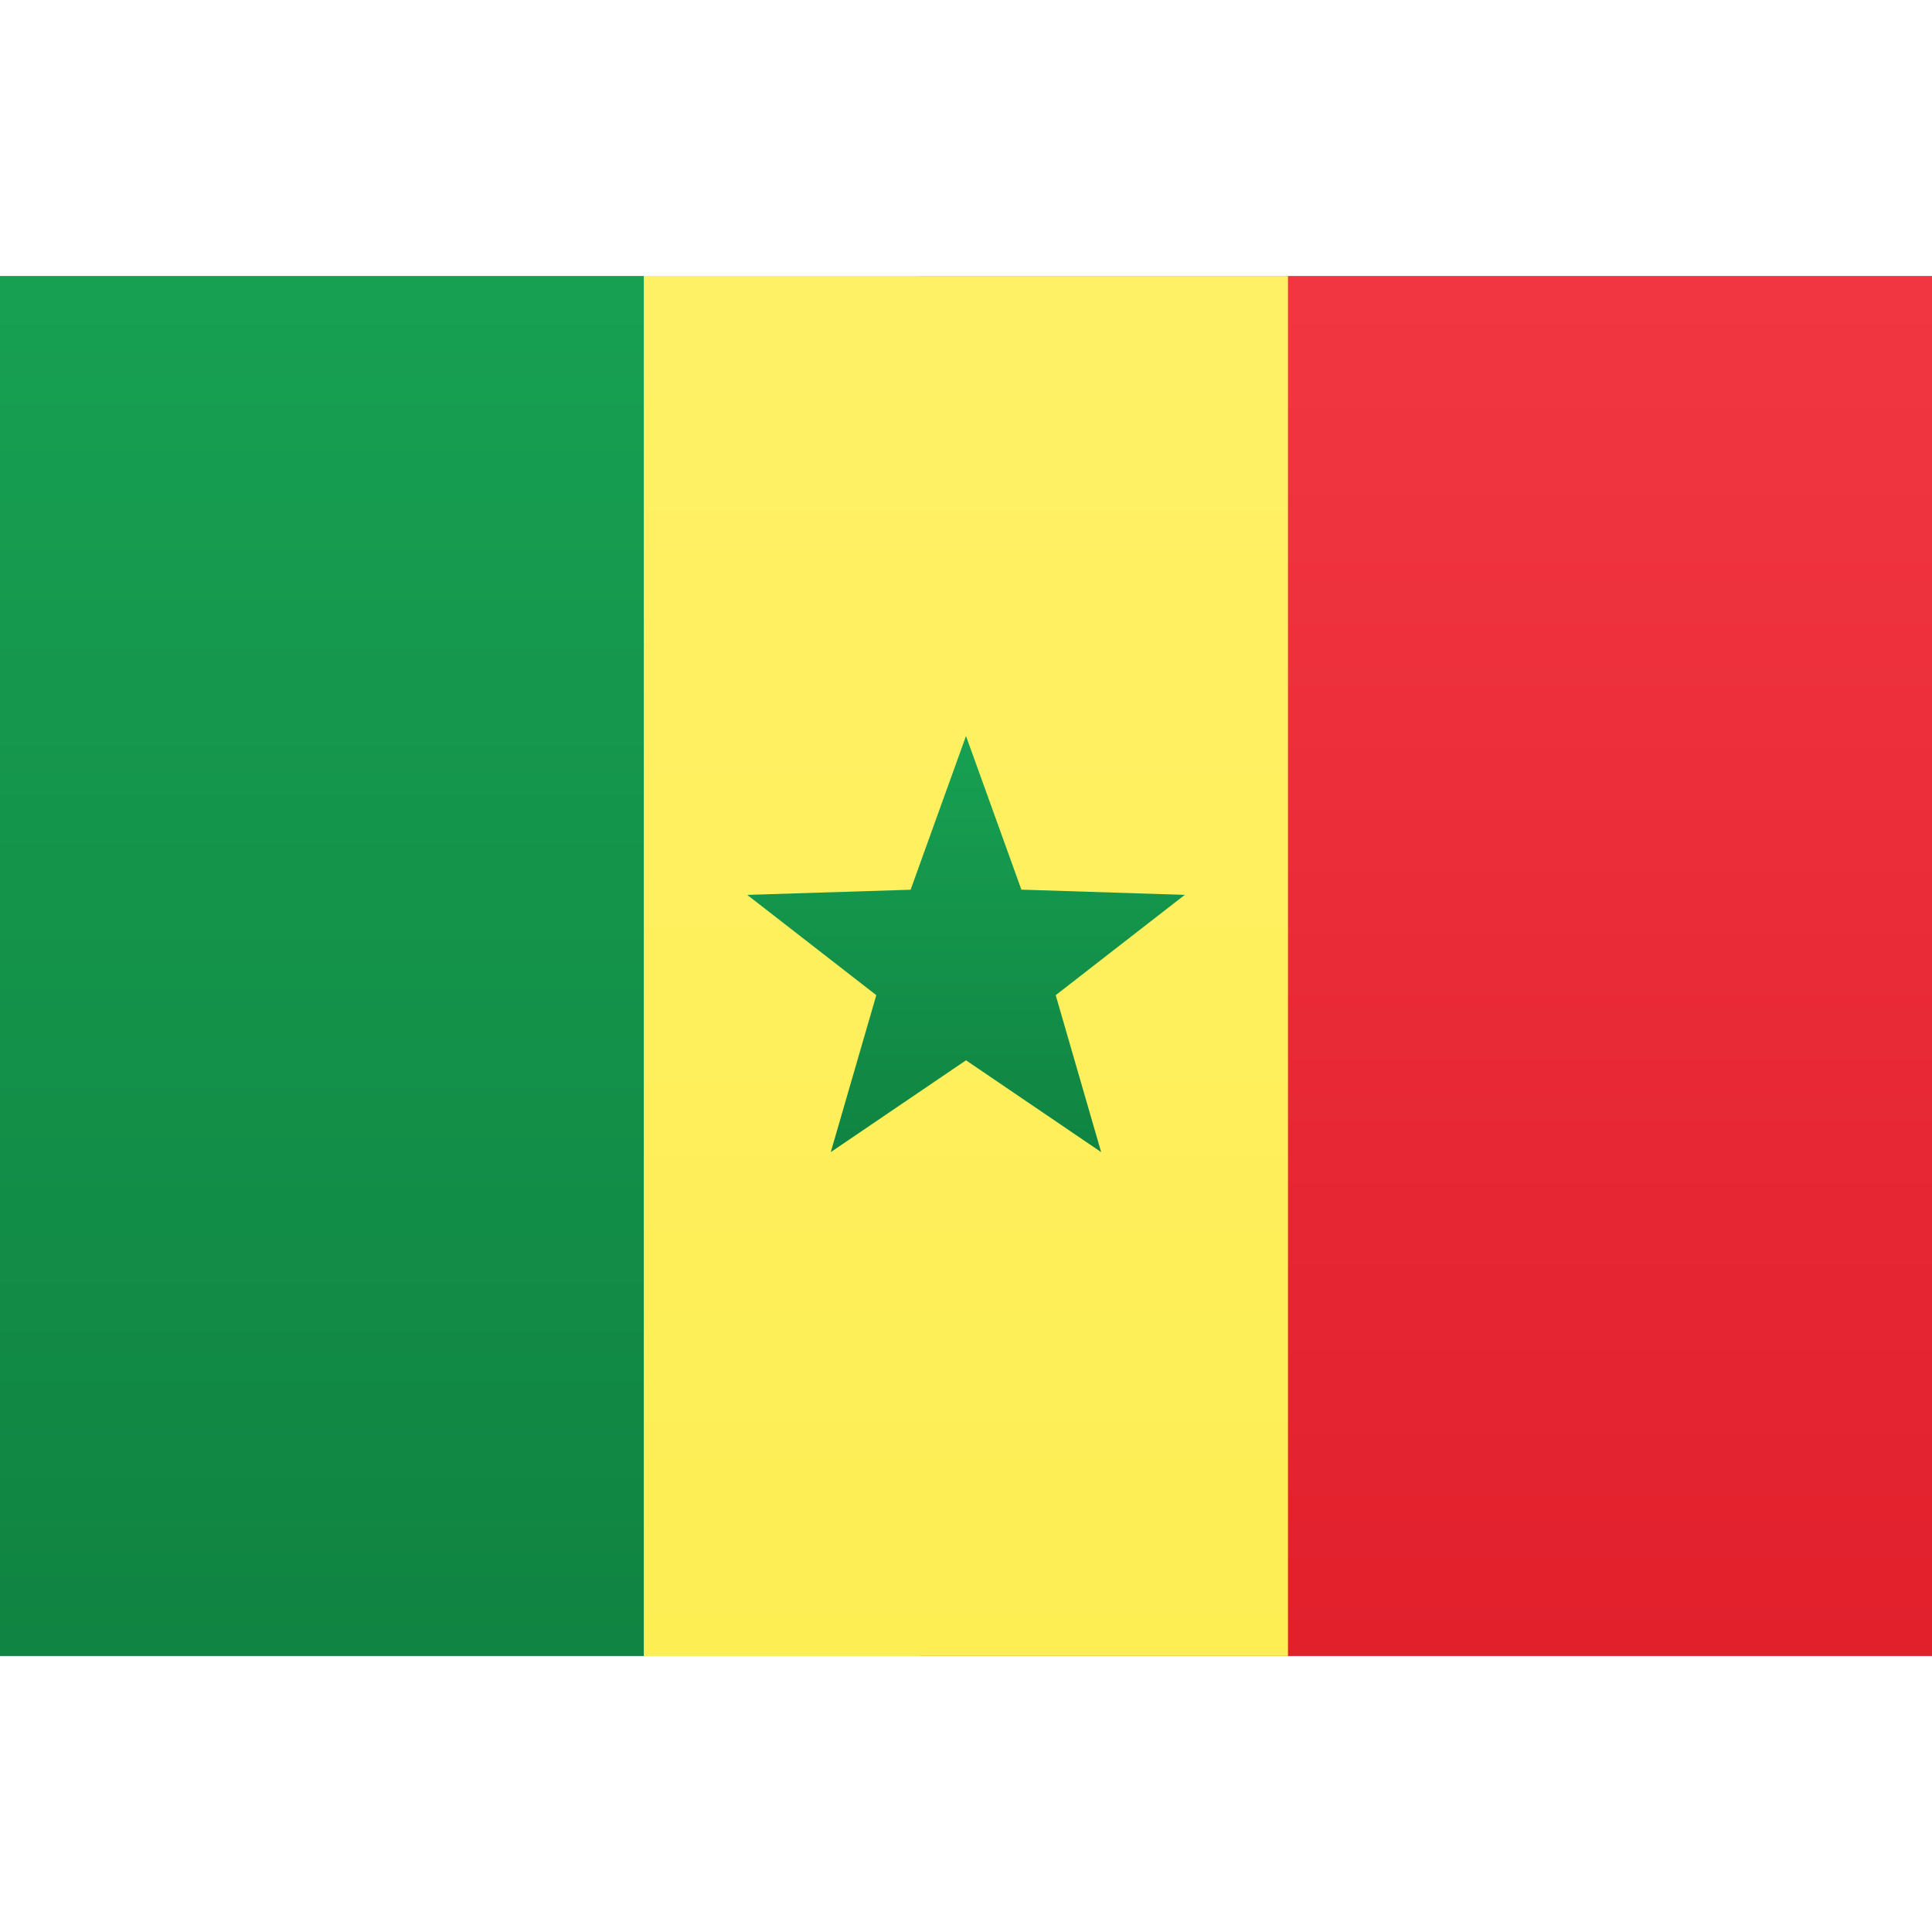 <svg viewBox="0 0 21 15" xmlns="http://www.w3.org/2000/svg" height="1em" width="1em">
  <rect x="0" y="0" width="21" height="15" fill="#333333" stroke="none"/>
  <defs>
    <linearGradient x1="50%" y1="0%" x2="50%" y2="100%" id="a">
      <stop stop-color="#FFF" offset="0%"/>
      <stop stop-color="#F0F0F0" offset="100%"/>
    </linearGradient>
    <linearGradient x1="50%" y1="0%" x2="50%" y2="100%" id="b">
      <stop stop-color="#F13642" offset="0%"/>
      <stop stop-color="#E1202C" offset="100%"/>
    </linearGradient>
    <linearGradient x1="50%" y1="0%" x2="50%" y2="100%" id="c">
      <stop stop-color="#17A052" offset="0%"/>
      <stop stop-color="#108442" offset="100%"/>
    </linearGradient>
    <linearGradient x1="50%" y1="0%" x2="50%" y2="100%" id="d">
      <stop stop-color="#FFF166" offset="0%"/>
      <stop stop-color="#FDEE54" offset="100%"/>
    </linearGradient>
  </defs>
  <g fill="none" fill-rule="evenodd">
    <path fill="url(#a)" d="M0 0h21v15H0z"/>
    <path fill="url(#b)" d="M10 0h11v15H10z"/>
    <path fill="url(#c)" d="M0 0h7v15H0z"/>
    <path fill="url(#d)" d="M7 0h7v15H7z"/>
    <path fill="url(#c)" d="m10.5 8.525-1.47.998.495-1.706-1.403-1.09 1.776-.056L10.5 5l.602 1.67 1.776.057-1.403 1.09.494 1.706z"/>
  </g>
</svg>
